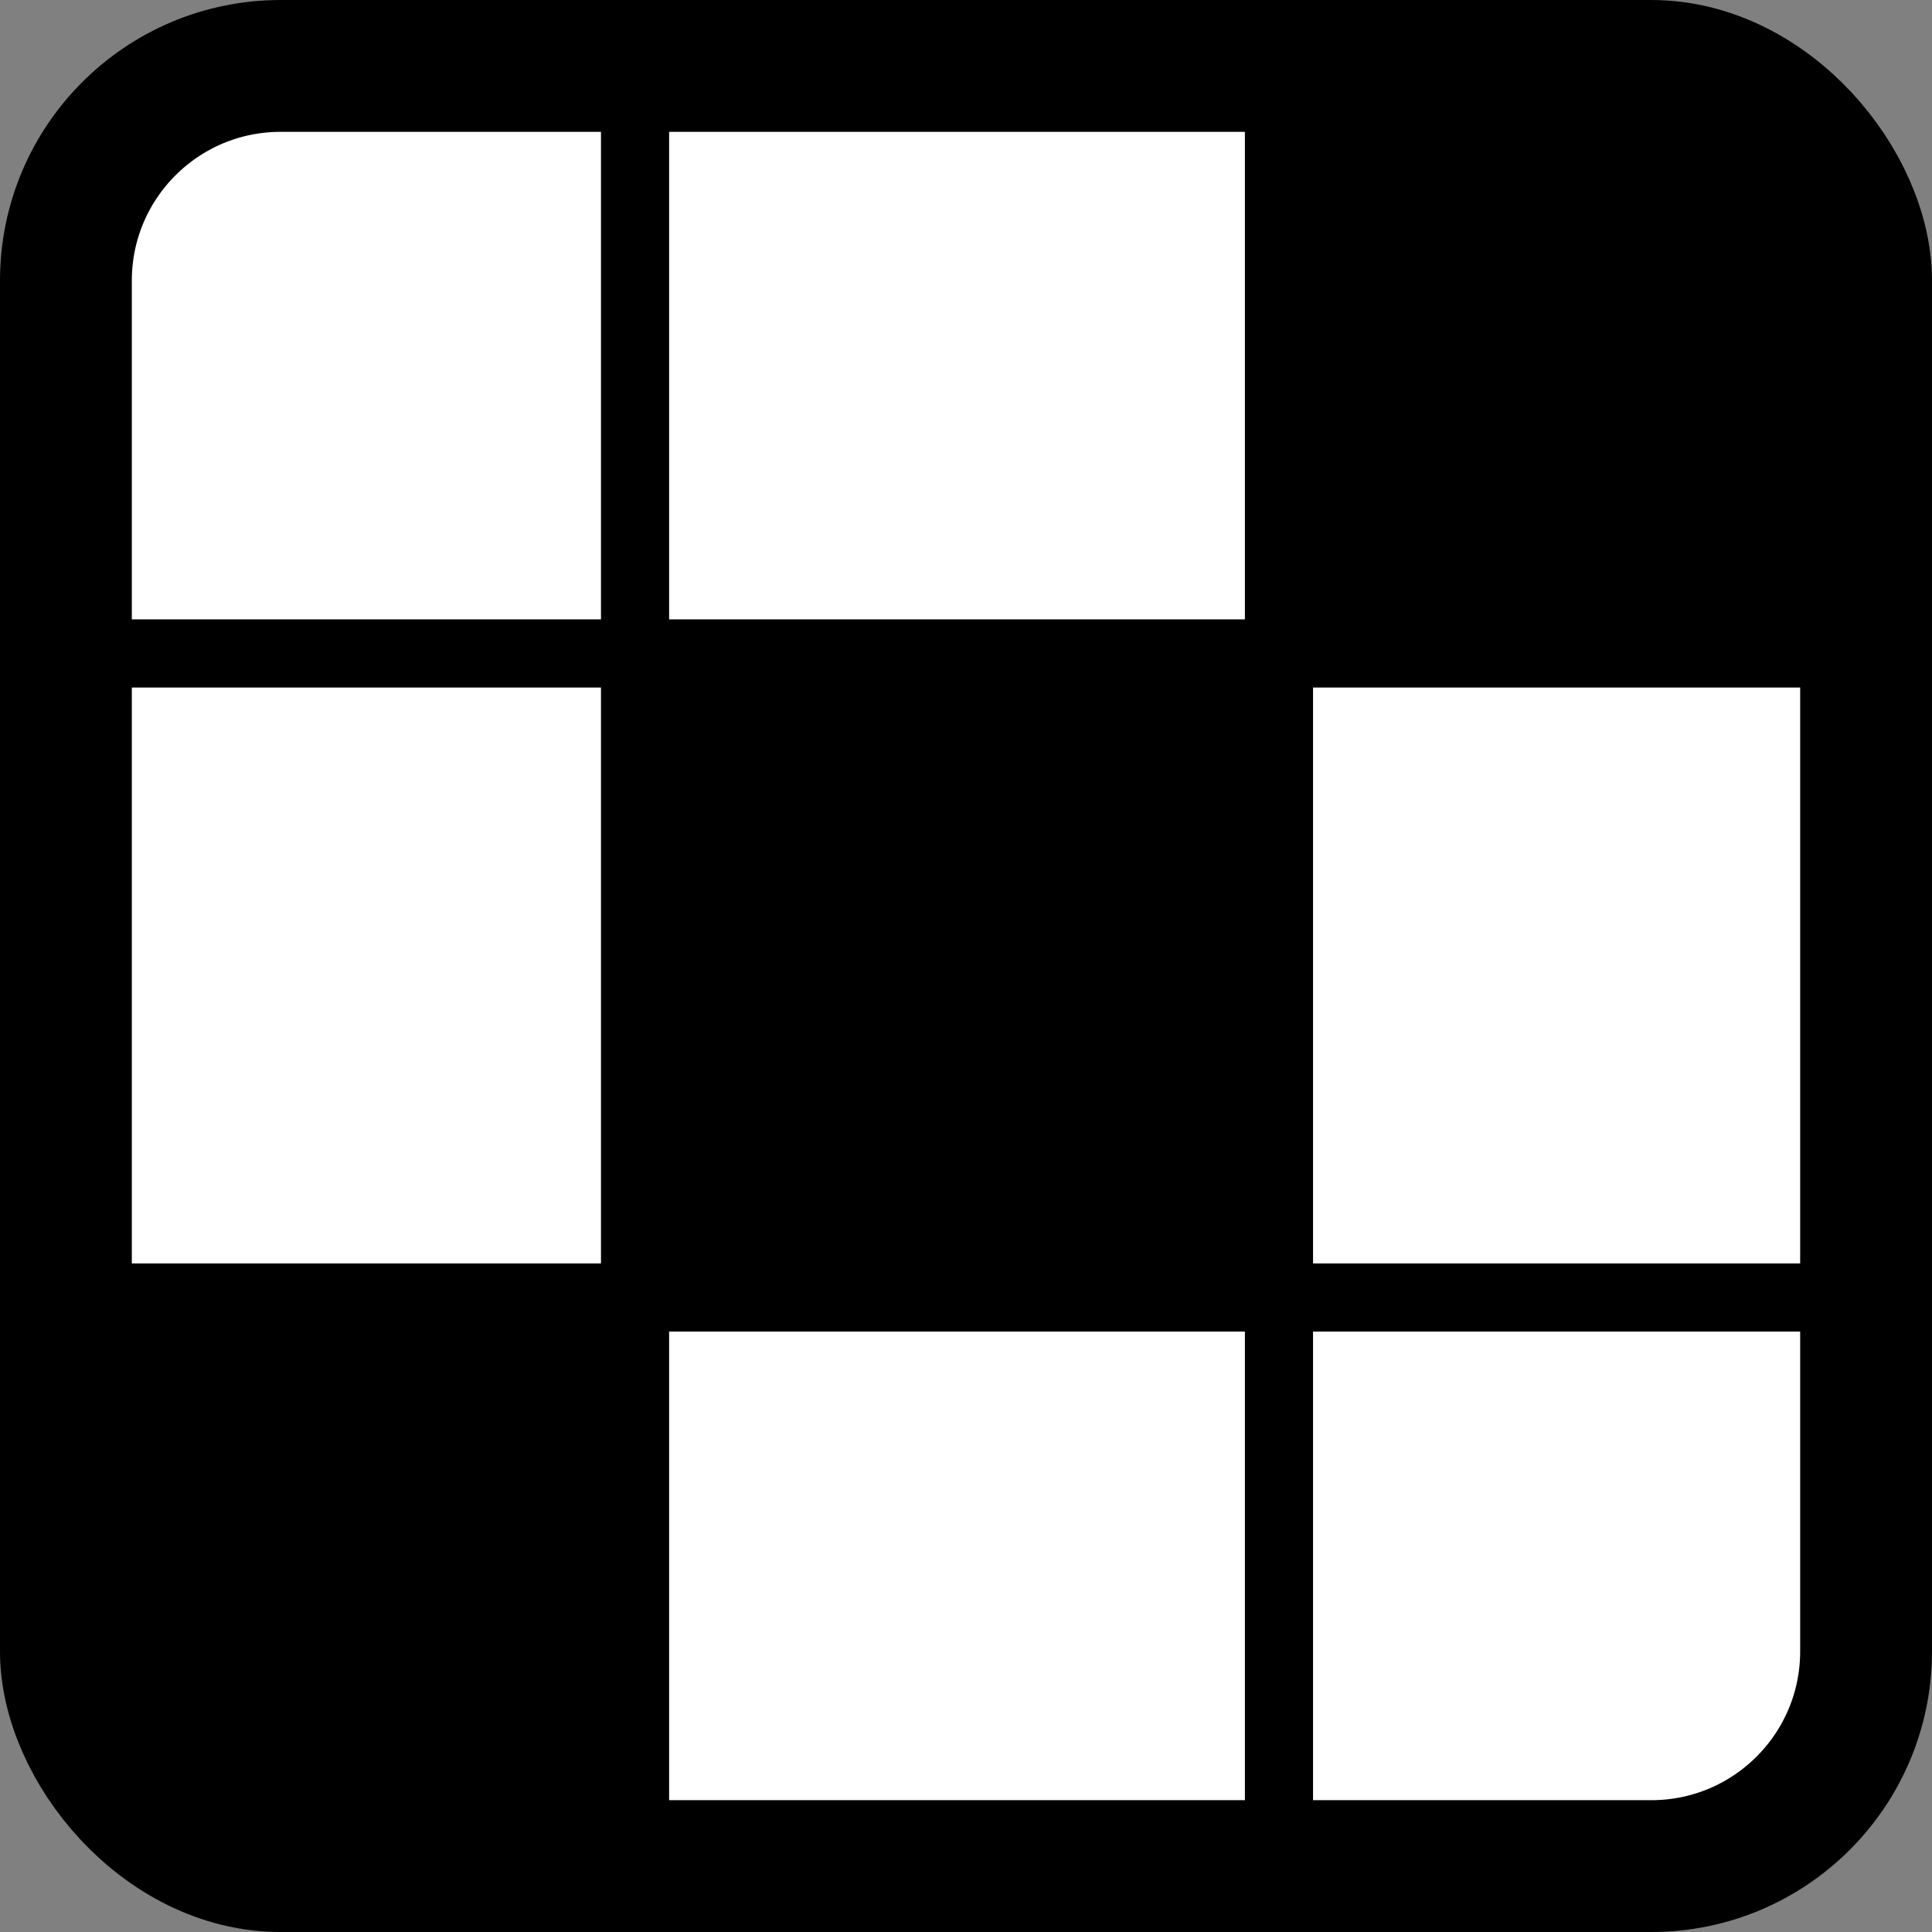 <?xml version="1.0" encoding="UTF-8" standalone="no"?>
<!-- Created with Inkscape (http://www.inkscape.org/) -->

<svg
   width="92.604mm"
   height="92.604mm"
   viewBox="0 0 92.604 92.604"
   version="1.1"
   id="svg5"
   inkscape:version="1.1.1 (3bf5ae0d25, 2021-09-20)"
   sodipodi:docname="facivon.svg"
   xmlns:inkscape="http://www.inkscape.org/namespaces/inkscape"
   xmlns:sodipodi="http://sodipodi.sourceforge.net/DTD/sodipodi-0.dtd"
   xmlns="http://www.w3.org/2000/svg"
   xmlns:svg="http://www.w3.org/2000/svg">
  <rect x="0" y="0" width="92.604" height="92.604" fill="#808080" stroke="none"/>
  <sodipodi:namedview
     id="namedview7"
     pagecolor="#ffffff"
     bordercolor="#666666"
     borderopacity="1.0"
     inkscape:pageshadow="2"
     inkscape:pageopacity="0.0"
     inkscape:pagecheckerboard="0"
     inkscape:document-units="mm"
     showgrid="false"
     inkscape:snap-global="false"
     inkscape:zoom="0.37989448"
     inkscape:cx="-871.29457"
     inkscape:cy="296.13486"
     inkscape:window-width="1920"
     inkscape:window-height="991"
     inkscape:window-x="-9"
     inkscape:window-y="-9"
     inkscape:window-maximized="1"
     inkscape:current-layer="layer1" />
  <defs
     id="defs2">
    <inkscape:path-effect
       effect="spiro"
       id="path-effect2988"
       is_visible="true"
       lpeversion="1" />
    <inkscape:path-effect
       effect="spiro"
       id="path-effect2984"
       is_visible="true"
       lpeversion="1" />
    <inkscape:path-effect
       effect="spiro"
       id="path-effect2980"
       is_visible="true"
       lpeversion="1" />
    <inkscape:path-effect
       effect="spiro"
       id="path-effect2976"
       is_visible="true"
       lpeversion="1" />
    <inkscape:path-effect
       effect="spiro"
       id="path-effect2911"
       is_visible="true"
       lpeversion="1" />
    <inkscape:path-effect
       effect="spiro"
       id="path-effect2907"
       is_visible="true"
       lpeversion="1" />
    <inkscape:path-effect
       effect="spiro"
       id="path-effect2903"
       is_visible="true"
       lpeversion="1" />
    <inkscape:path-effect
       effect="spiro"
       id="path-effect2478"
       is_visible="true"
       lpeversion="1" />
    <inkscape:path-effect
       effect="spiro"
       id="path-effect2449"
       is_visible="true"
       lpeversion="1" />
    <inkscape:path-effect
       effect="spiro"
       id="path-effect2334"
       is_visible="true"
       lpeversion="1" />
    <inkscape:path-effect
       effect="spiro"
       id="path-effect2330"
       is_visible="true"
       lpeversion="1" />
    <inkscape:path-effect
       effect="spiro"
       id="path-effect2326"
       is_visible="true"
       lpeversion="1" />
    <inkscape:path-effect
       effect="spiro"
       id="path-effect2322"
       is_visible="true"
       lpeversion="1" />
    <inkscape:path-effect
       effect="spiro"
       id="path-effect1488"
       is_visible="true"
       lpeversion="1" />
    <inkscape:path-effect
       effect="spiro"
       id="path-effect1484"
       is_visible="true"
       lpeversion="1" />
    <inkscape:path-effect
       effect="spiro"
       id="path-effect1335"
       is_visible="true"
       lpeversion="1" />
    <inkscape:path-effect
       effect="spiro"
       id="path-effect1208"
       is_visible="true"
       lpeversion="1" />
  </defs>
  <g
     inkscape:label="Layer 1"
     inkscape:groupmode="layer"
     id="layer1"
     transform="translate(-688.619,-67.356)">
    <rect
       style="fill:#ffffff;fill-opacity:1;stroke:#000000;stroke-width:6.319;stroke-linecap:round;stroke-miterlimit:4;stroke-dasharray:none;stroke-dashoffset:2.4;stroke-opacity:1;paint-order:markers stroke fill"
       id="rect846-9"
       width="86.285"
       height="86.285"
       x="691.778"
       y="70.516"
       ry="10.291" />
    <path
       style="fill:none;stroke:#000000;stroke-width:3.266;stroke-linecap:butt;stroke-linejoin:miter;stroke-miterlimit:4;stroke-dasharray:none;stroke-opacity:1"
       d="M 719.058,69.694 V 158.514"
       id="path1206-3"
       inkscape:path-effect="#path-effect2976"
       inkscape:original-d="m 719.05796,69.693829 c 2.8e-4,29.606915 2.8e-4,59.213561 0,88.819931" />
    <path
       style="fill:none;stroke:#000000;stroke-width:3.266;stroke-linecap:butt;stroke-linejoin:miter;stroke-miterlimit:4;stroke-dasharray:none;stroke-opacity:1"
       d="M 749.922,69.694 V 158.514"
       id="path1206-5-4"
       inkscape:path-effect="#path-effect2980"
       inkscape:original-d="m 749.92216,69.693829 c 2.8e-4,29.606915 2.8e-4,59.213561 0,88.819931" />
    <g
       id="g1494-6"
       transform="matrix(0,1.029,-1.029,0,781.237,68.232)">
      <path
         style="fill:none;stroke:#000000;stroke-width:3.175;stroke-linecap:butt;stroke-linejoin:miter;stroke-miterlimit:4;stroke-dasharray:none;stroke-opacity:1"
         d="M 29.587,2.272 V 88.604"
         id="path1206-58-7"
         inkscape:path-effect="#path-effect2984"
         inkscape:original-d="m 29.5875,2.2719054 c 2.65e-4,28.7777346 2.65e-4,57.5552006 0,86.3324056" />
      <path
         style="fill:none;stroke:#000000;stroke-width:3.175;stroke-linecap:butt;stroke-linejoin:miter;stroke-miterlimit:4;stroke-dasharray:none;stroke-opacity:1"
         d="M 59.587,2.272 V 88.604"
         id="path1206-5-7-3"
         inkscape:path-effect="#path-effect2988"
         inkscape:original-d="m 59.5875,2.2719054 c 2.65e-4,28.7777346 2.65e-4,57.5552006 0,86.3324056" />
    </g>
    <rect
       style="fill:#000000;fill-opacity:1;stroke:none;stroke-width:3.266;stroke-linecap:round;stroke-miterlimit:4;stroke-dasharray:none;stroke-dashoffset:2.4;stroke-opacity:1;paint-order:markers stroke fill"
       id="rect3099"
       width="30.598"
       height="30.173"
       x="719.615"
       y="98.354"
       ry="0.189" />
    <g
       id="g3870"
       transform="matrix(1.029,0,0,1.029,-19.837,-1.941)">
      <path
         style="fill:#000000;fill-opacity:1;stroke:none;stroke-width:0.265px;stroke-linecap:butt;stroke-linejoin:miter;stroke-opacity:1"
         d="m 689.833,127.433 h 28.089 l 0.207,28.089 -18.382,0.826 c 0,0 -8.675,-2.272 -9.294,-11.566 -0.62,-9.294 -0.62,-17.349 -0.62,-17.349 z"
         id="path3698" />
      <path
         style="fill:#000000;fill-opacity:1;stroke:none;stroke-width:0.265px;stroke-linecap:butt;stroke-linejoin:miter;stroke-opacity:1"
         d="m 776.579,97.485 h -28.089 l -0.207,-28.089 18.382,-0.826 c 0,0 8.675,2.272 9.294,11.566 0.62,9.294 0.62,17.349 0.62,17.349 z"
         id="path3698-1" />
    </g>
    <g
       id="g3870-6"
       transform="matrix(1.029,0,0,1.029,-19.837,-1.941)">
      <path
         style="fill:#000000;fill-opacity:1;stroke:none;stroke-width:0.265px;stroke-linecap:butt;stroke-linejoin:miter;stroke-opacity:1"
         d="m 689.833,127.433 h 28.089 l 0.207,28.089 -18.382,0.826 c 0,0 -8.675,-2.272 -9.294,-11.566 -0.62,-9.294 -0.62,-17.349 -0.62,-17.349 z"
         id="path3698-12" />
      <path
         style="fill:#000000;fill-opacity:1;stroke:none;stroke-width:0.265px;stroke-linecap:butt;stroke-linejoin:miter;stroke-opacity:1"
         d="m 776.579,97.485 h -28.089 l -0.207,-28.089 18.382,-0.826 c 0,0 8.675,2.272 9.294,11.566 0.62,9.294 0.62,17.349 0.62,17.349 z"
         id="path3698-1-1" />
    </g>
  </g>
</svg>
